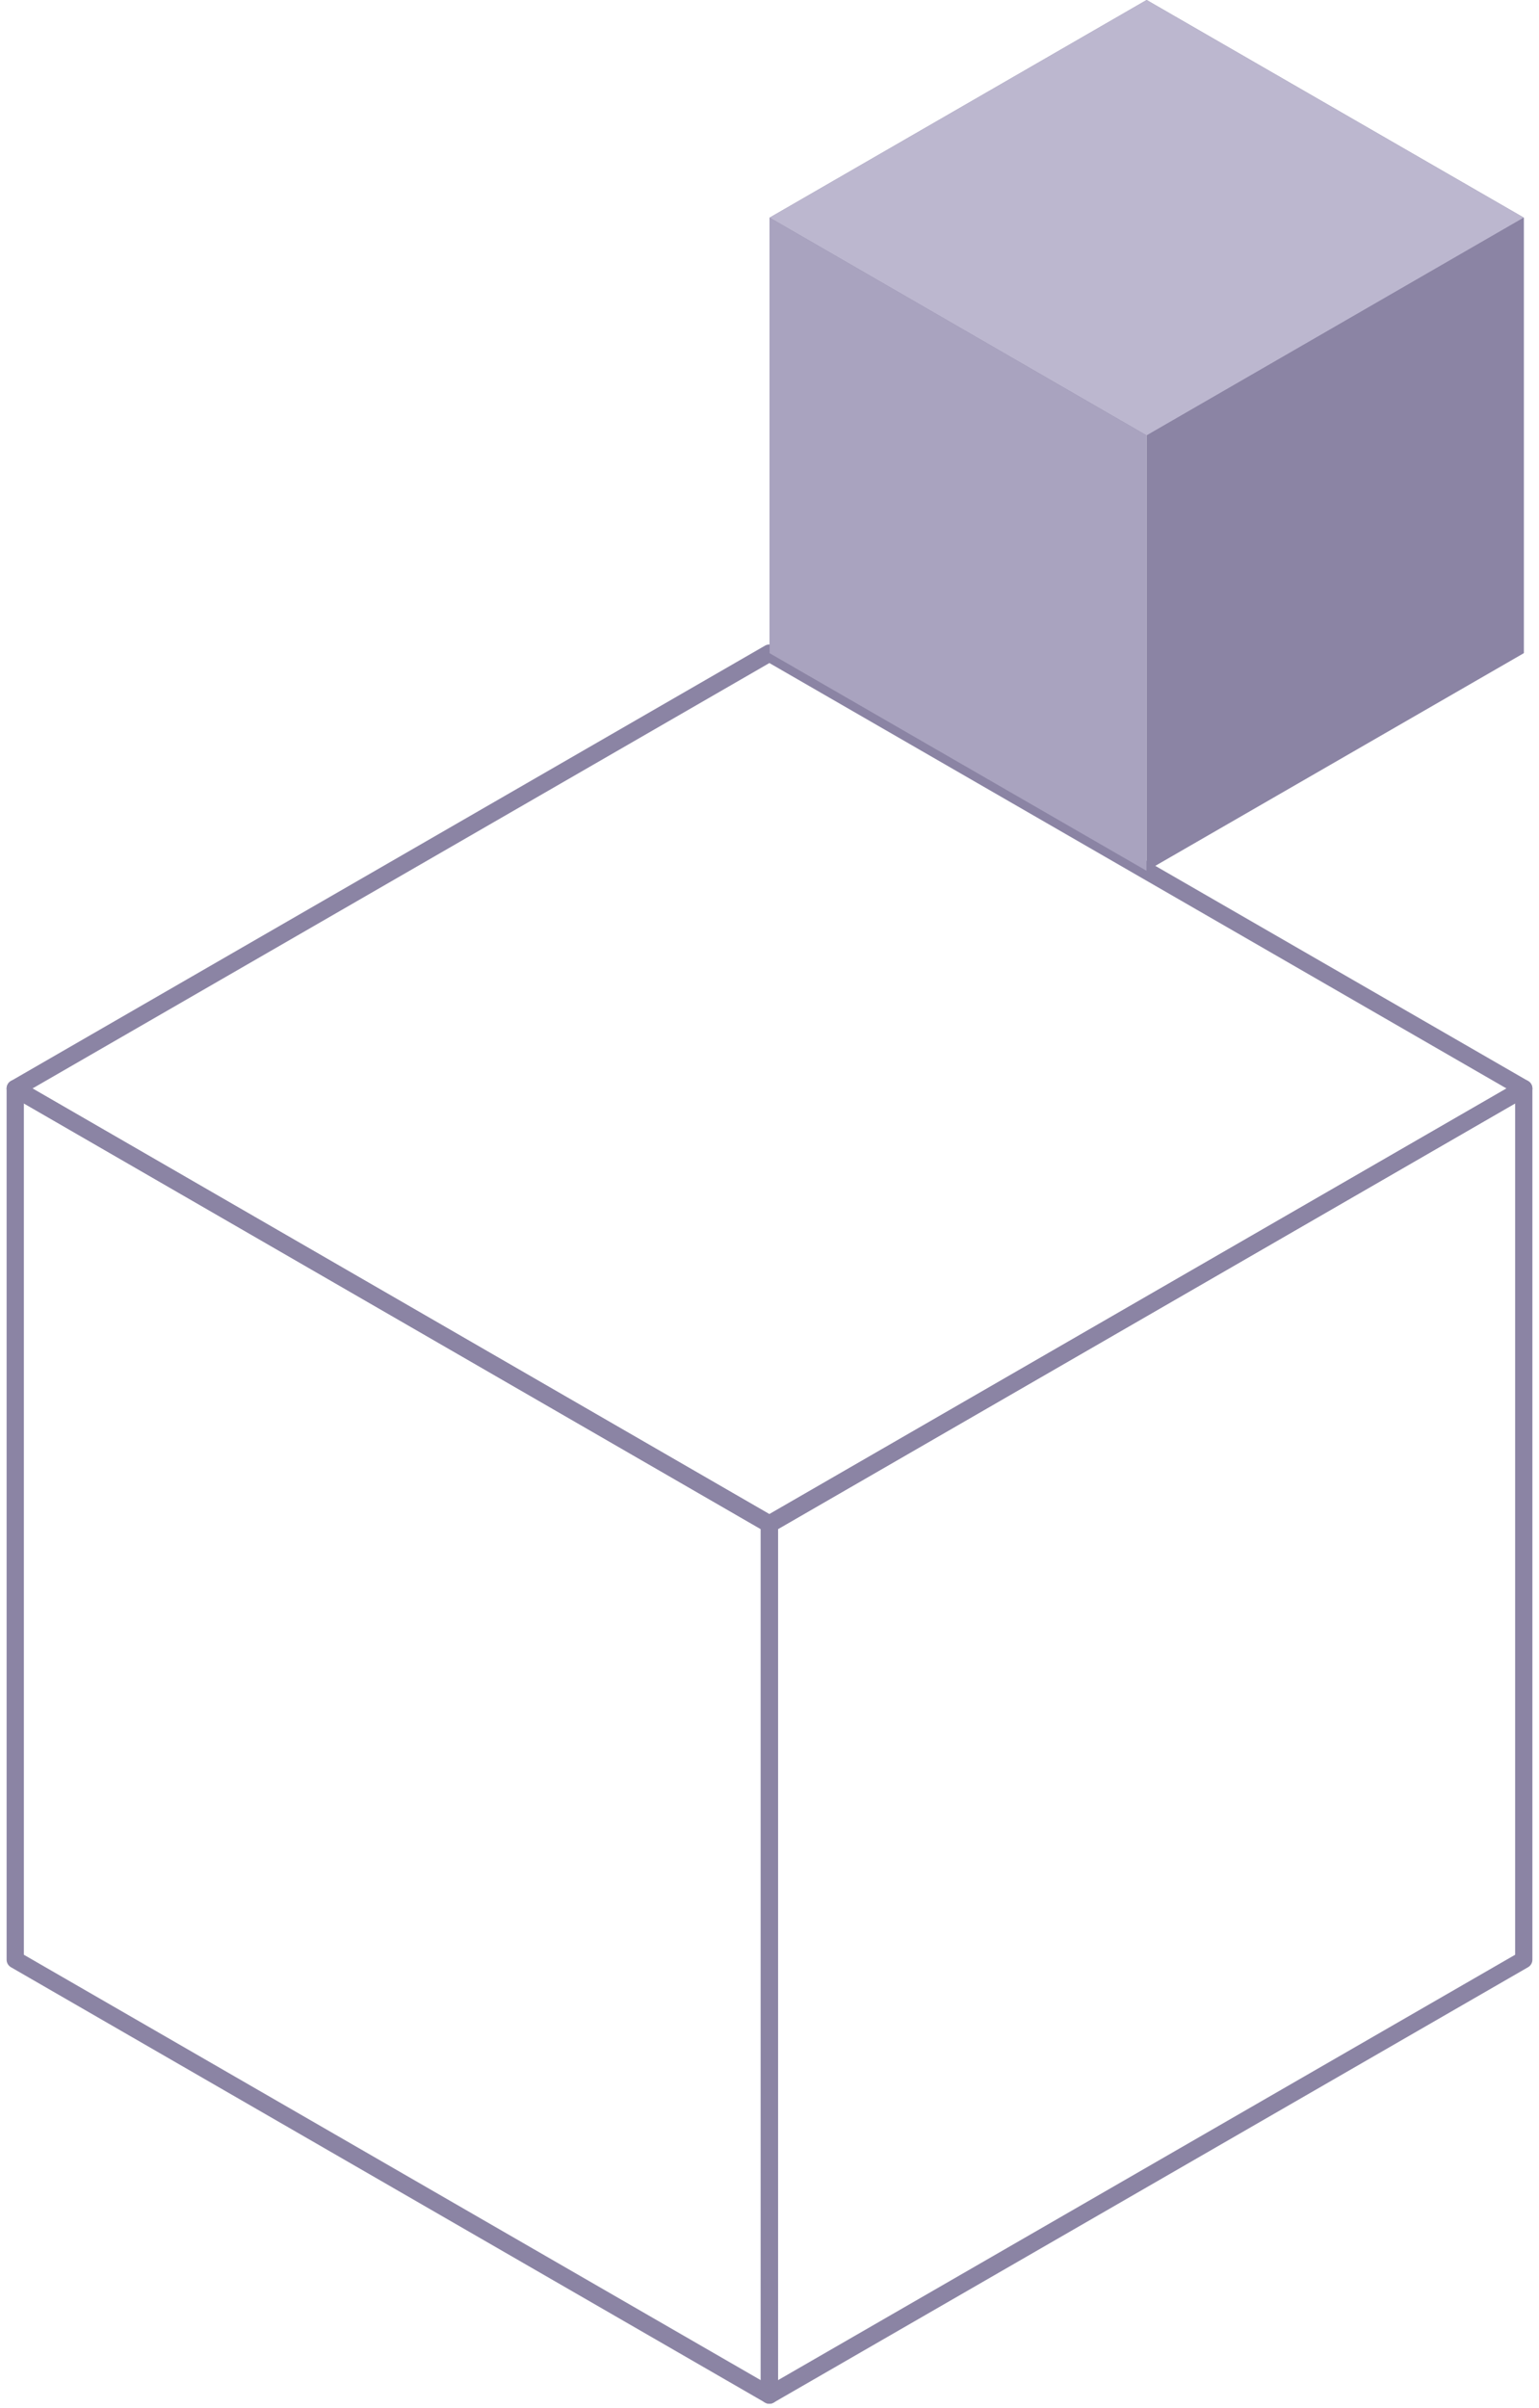 <svg xmlns="http://www.w3.org/2000/svg" width="101" height="158" fill="none" viewBox="0 0 101 158"><path stroke="#8B84A4" stroke-linecap="round" stroke-linejoin="round" stroke-miterlimit="10" stroke-width="1.132" d="M100 71.421l-49.508 28.585L1 71.421l49.492-28.568L100 71.421z"></path><path stroke="#8B84A4" stroke-linecap="round" stroke-linejoin="round" stroke-miterlimit="10" stroke-width="1.132" d="M50.492 100.006v57.153L1 128.591v-57.17l49.492 28.585z"></path><path stroke="#8B84A4" stroke-linecap="round" stroke-linejoin="round" stroke-miterlimit="10" stroke-width="1.132" d="M100 71.422v57.169L50.49 157.159v-57.153L100 71.422z"></path><path fill="#8B84A4" d="M75.25 28.563V0L50.508 14.282v28.571l24.742-14.29zM100 42.853V14.28L75.25 0v28.563L100 42.853z"></path><path fill="#BCB7CF" d="M100 14.282l-24.75 14.29-24.742-14.29L75.25 0 100 14.282z"></path><path fill="#A9A3BF" d="M75.25 28.571v28.571L50.507 42.861v-28.58l24.741 14.29z"></path><path fill="#8B84A4" d="M100 14.281v28.58L75.25 57.142v-28.57L100 14.281z"></path></svg>